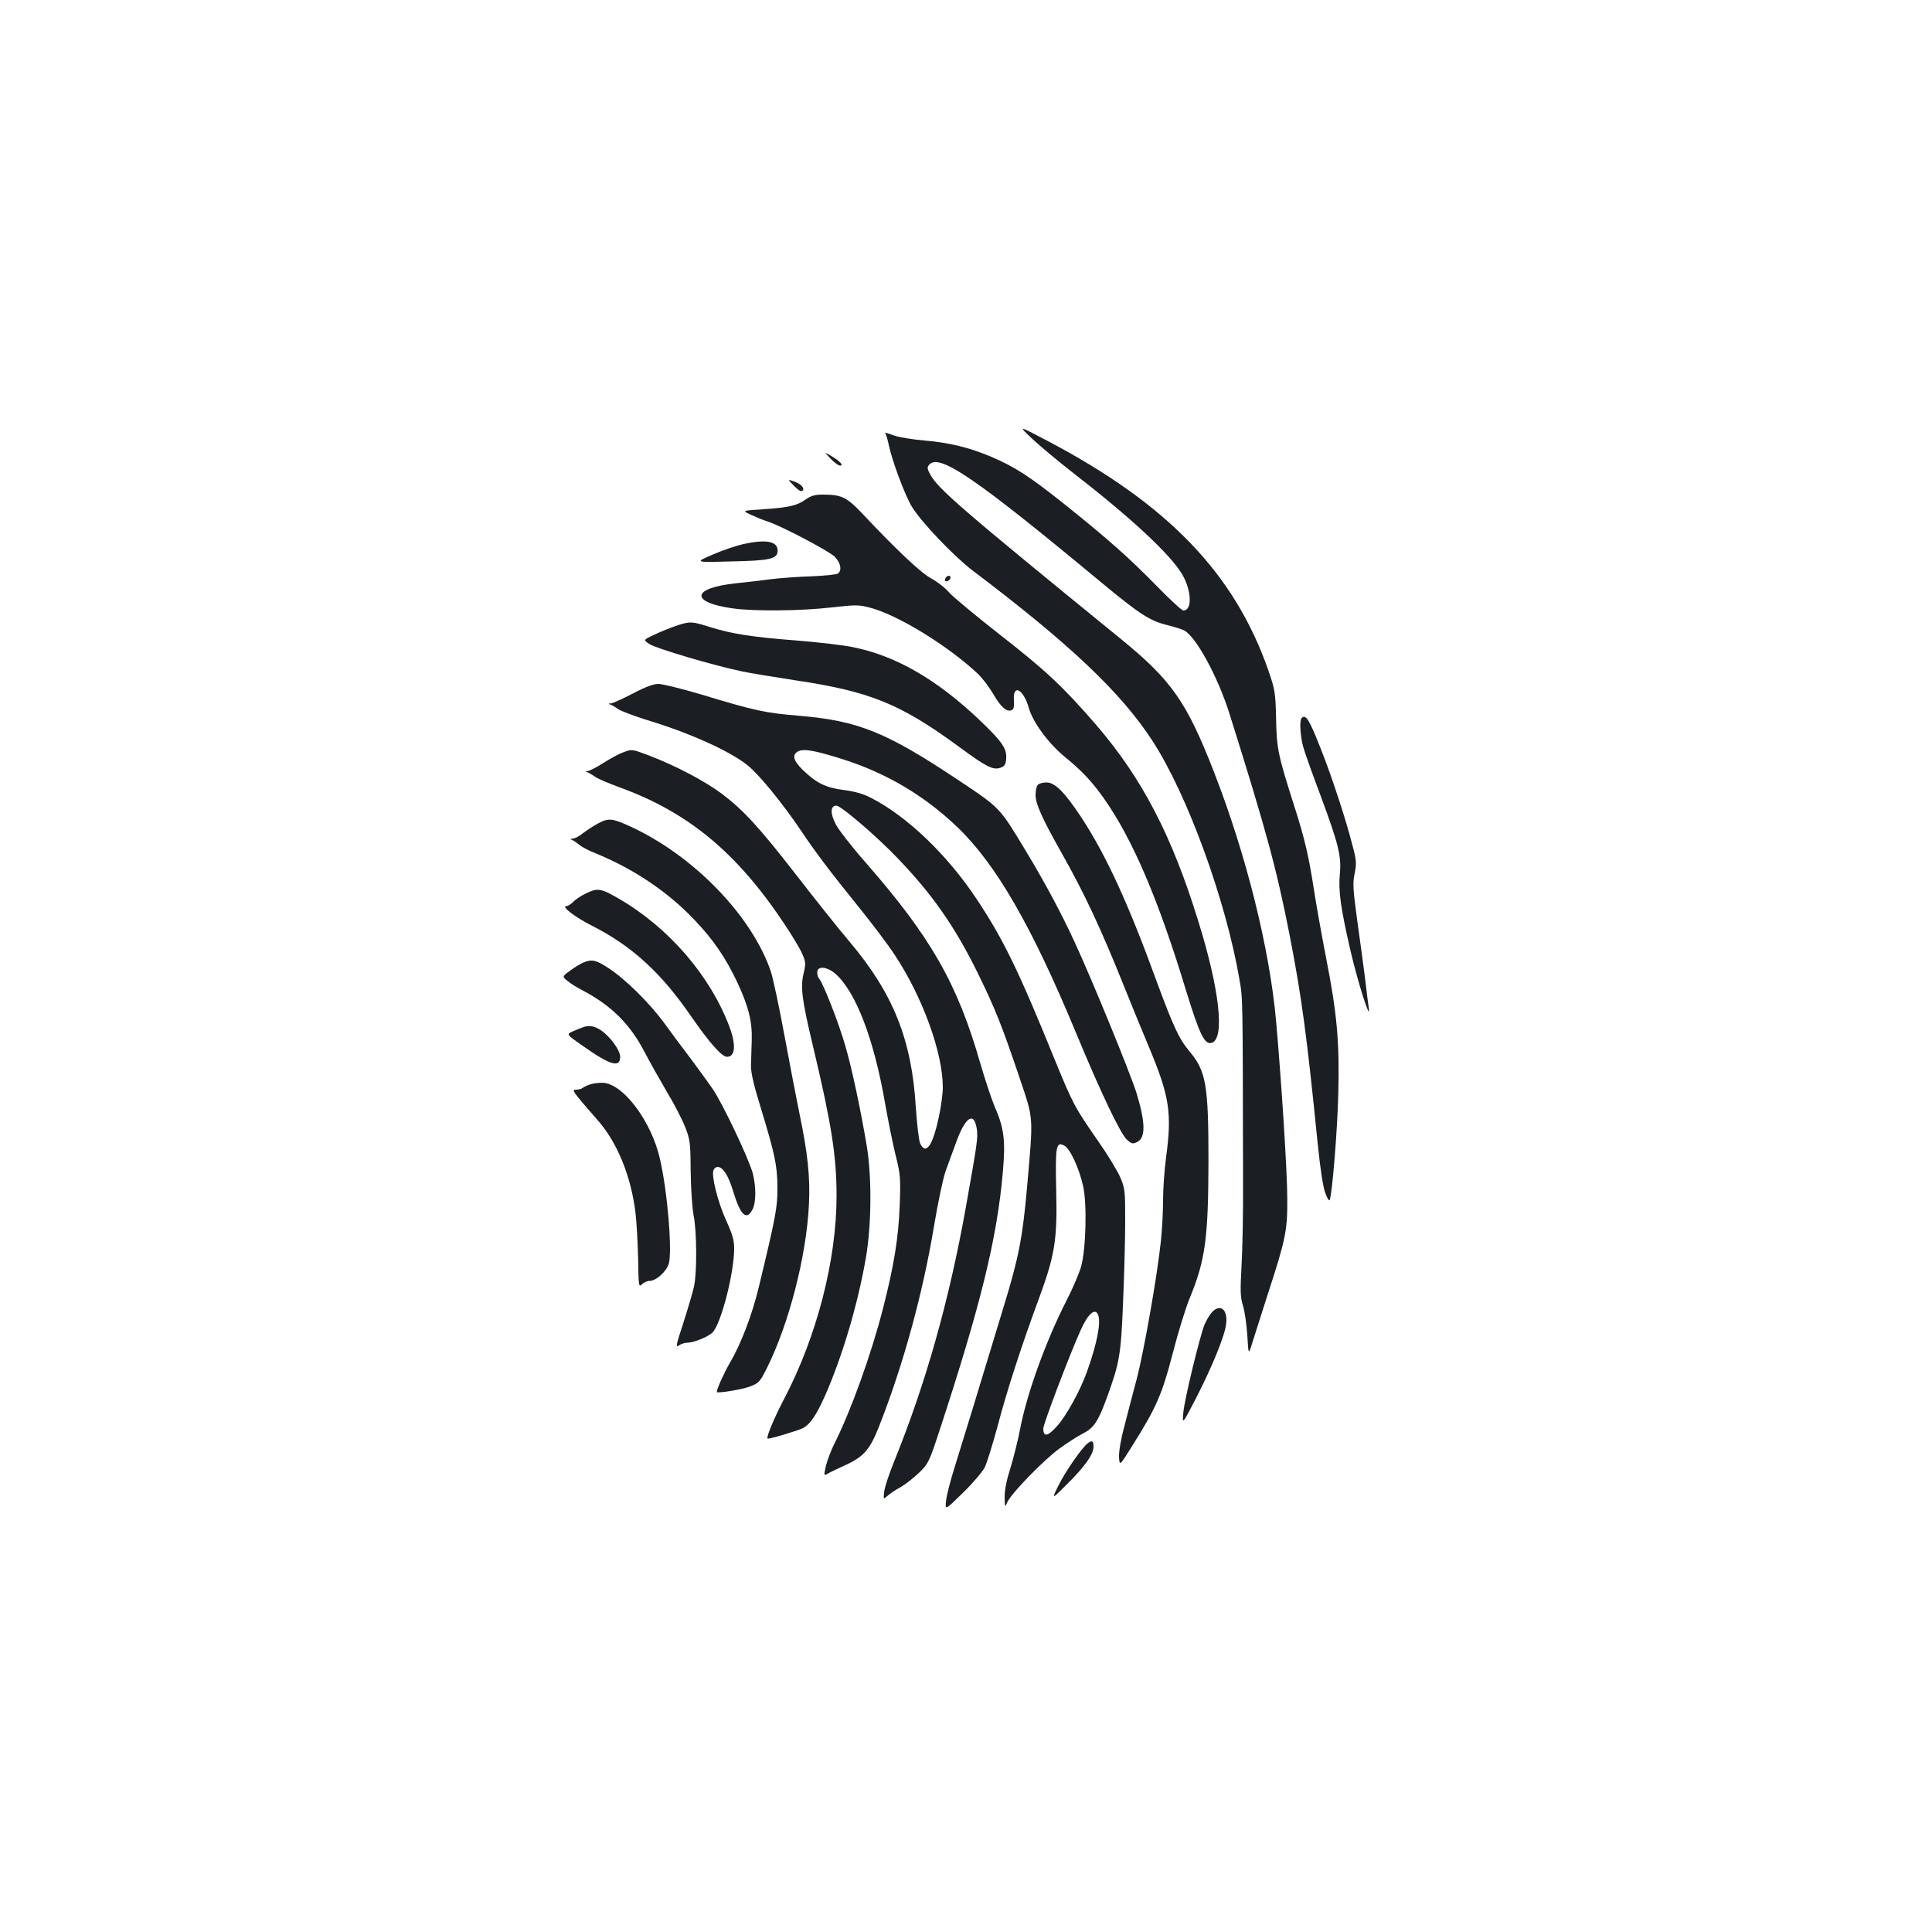 <?xml version="1.0" standalone="no"?>
<!DOCTYPE svg PUBLIC "-//W3C//DTD SVG 20010904//EN"
 "http://www.w3.org/TR/2001/REC-SVG-20010904/DTD/svg10.dtd">
<svg version="1.0" xmlns="http://www.w3.org/2000/svg"
 width="1000pt" height="1000pt" viewBox="0 0 1000 1000"
 preserveAspectRatio="xMidYMid meet">
<g transform="translate(0,1000) scale(0.1,-0.1)"
fill="#1b1f23" stroke="none">
<path d="M5347 7725 c44 -41 134 -115 199 -166 306 -237 511 -427 573 -532 49
-84 53 -187 6 -187 -8 0 -70 57 -137 126 -142 145 -247 239 -478 424 -182 145
-256 193 -380 246 -114 48 -216 73 -346 84 -61 5 -130 17 -154 25 -50 18 -53
18 -45 6 3 -5 10 -29 15 -53 17 -83 85 -264 120 -321 48 -79 216 -255 314
-330 502 -379 768 -631 930 -880 181 -277 381 -826 451 -1235 18 -107 17 -55
19 -1042 1 -162 -3 -363 -8 -446 -7 -127 -6 -158 7 -200 9 -27 19 -96 23 -154
6 -105 6 -105 26 -40 11 36 47 147 79 248 94 288 103 334 102 497 0 137 -30
603 -58 921 -34 375 -154 858 -321 1287 -142 365 -220 476 -484 691 -826 673
-945 776 -985 850 -16 29 -17 37 -6 50 51 62 239 -67 894 -611 196 -162 248
-196 337 -218 36 -9 76 -21 89 -28 60 -30 175 -240 235 -432 189 -601 243
-799 310 -1140 64 -328 90 -524 146 -1081 14 -137 28 -229 40 -260 11 -29 20
-43 23 -34 14 44 40 372 44 551 7 265 -7 416 -63 700 -24 124 -53 286 -64 360
-26 167 -47 259 -100 424 -85 267 -92 298 -95 455 -3 137 -6 151 -40 250 -175
502 -521 861 -1145 1189 -152 80 -152 80 -73 6z"/>
<path d="M4299 7626 c19 -20 41 -36 49 -36 21 0 -1 24 -46 50 -37 22 -37 22
-3 -14z"/>
<path d="M4110 7485 c22 -22 37 -32 44 -25 13 13 -8 36 -47 49 -31 11 -31 11
3 -24z"/>
<path d="M4169 7414 c-46 -32 -87 -41 -221 -50 -108 -7 -108 -7 -60 -29 26
-12 64 -28 85 -34 73 -24 317 -153 347 -182 31 -32 39 -69 18 -87 -7 -6 -69
-12 -138 -15 -69 -2 -163 -9 -210 -15 -47 -6 -128 -16 -180 -21 -231 -24 -241
-99 -17 -130 113 -16 357 -13 512 5 123 14 140 14 197 -1 142 -36 405 -197
561 -344 21 -20 56 -66 78 -103 40 -69 69 -94 95 -84 11 4 14 18 12 52 -6 86
49 58 77 -40 22 -76 101 -183 187 -254 87 -71 138 -125 200 -212 149 -211 282
-520 426 -994 72 -235 98 -287 136 -273 66 26 38 276 -71 627 -138 448 -293
744 -531 1020 -167 193 -258 279 -493 462 -124 97 -243 196 -265 220 -21 25
-64 58 -94 74 -53 28 -180 148 -357 336 -79 84 -107 98 -203 98 -43 0 -63 -6
-91 -26z"/>
<path d="M3848 7184 c-36 -8 -108 -32 -160 -55 -93 -40 -93 -40 93 -35 206 4
244 13 244 56 0 48 -58 60 -177 34z"/>
<path d="M4895 7009 c-4 -6 -5 -13 -2 -16 7 -7 27 6 27 18 0 12 -17 12 -25 -2z"/>
<path d="M3500 6761 c-30 -10 -81 -31 -113 -46 -58 -27 -58 -27 -25 -49 33
-22 333 -111 478 -141 41 -9 165 -29 275 -46 389 -58 546 -122 851 -346 140
-103 174 -120 212 -107 22 8 28 17 30 47 4 52 -20 88 -139 201 -221 210 -433
332 -653 376 -50 11 -183 26 -295 35 -234 18 -337 35 -448 70 -92 29 -101 30
-173 6z"/>
<path d="M3275 6410 c-52 -27 -103 -50 -113 -51 -14 0 -14 -2 -2 -6 8 -3 27
-14 41 -24 15 -10 79 -34 142 -54 223 -67 432 -161 525 -235 58 -45 181 -196
275 -335 77 -115 150 -212 305 -404 68 -84 151 -194 184 -245 145 -220 248
-506 248 -685 0 -31 -9 -98 -20 -150 -32 -151 -67 -202 -97 -140 -7 15 -17
101 -23 191 -21 346 -117 587 -343 854 -55 65 -177 218 -270 338 -196 253
-279 343 -390 427 -88 66 -244 148 -379 199 -87 33 -87 33 -132 16 -25 -9 -72
-35 -106 -57 -33 -21 -68 -39 -78 -40 -14 0 -14 -2 -2 -6 8 -3 27 -14 41 -24
14 -10 71 -34 125 -54 352 -127 605 -335 849 -700 41 -61 84 -132 96 -159 20
-45 20 -54 9 -102 -18 -73 -10 -136 48 -379 95 -399 122 -566 122 -775 0 -332
-102 -727 -271 -1050 -52 -99 -94 -199 -86 -206 4 -5 161 42 183 54 39 21 70
68 118 176 88 203 165 462 207 701 30 170 32 418 6 580 -33 195 -77 403 -112
523 -33 116 -116 327 -135 346 -6 6 -10 20 -10 33 0 35 50 31 95 -8 105 -93
199 -339 256 -669 17 -96 42 -220 56 -275 23 -92 25 -112 20 -250 -6 -170 -30
-318 -87 -539 -61 -238 -166 -529 -251 -698 -18 -35 -37 -87 -44 -115 -12 -53
-12 -53 14 -38 14 8 51 25 81 39 100 45 132 81 180 203 125 317 227 689 285
1040 20 120 47 247 60 283 13 36 38 103 55 150 46 127 90 157 105 72 8 -49 5
-69 -56 -412 -87 -486 -209 -916 -372 -1317 -24 -59 -47 -128 -50 -151 -5 -44
-5 -44 16 -25 12 11 43 32 69 46 26 15 69 49 96 75 47 46 52 56 105 218 213
649 298 995 328 1340 14 163 6 226 -43 337 -16 38 -49 138 -74 223 -118 413
-257 655 -593 1039 -73 83 -143 173 -157 202 -28 56 -25 93 5 93 24 0 213
-162 321 -276 177 -185 293 -351 410 -589 91 -185 126 -274 217 -543 74 -221
72 -190 39 -567 -23 -260 -43 -364 -120 -615 -121 -400 -221 -727 -255 -835
-21 -66 -41 -143 -44 -172 -6 -51 -6 -51 87 40 52 51 102 110 113 132 11 22
41 119 67 215 47 180 125 420 215 663 81 221 94 301 88 554 -5 233 -1 256 42
233 30 -15 76 -116 97 -208 21 -92 15 -326 -10 -417 -9 -33 -43 -113 -76 -177
-107 -210 -204 -479 -239 -660 -11 -59 -34 -150 -50 -203 -20 -62 -31 -115
-31 -153 1 -56 1 -56 14 -27 20 45 187 217 269 277 40 29 94 64 122 78 57 29
79 62 125 188 65 179 72 219 83 492 6 140 11 329 11 420 0 154 -1 169 -25 225
-14 33 -66 119 -116 190 -121 174 -129 190 -222 416 -187 462 -269 630 -405
834 -152 230 -362 431 -549 526 -38 20 -85 33 -140 40 -94 12 -141 36 -211
103 -50 49 -58 79 -25 97 29 15 88 5 238 -43 219 -70 417 -187 585 -348 201
-192 386 -513 615 -1065 129 -311 230 -523 264 -554 23 -21 30 -23 51 -13 46
21 46 97 0 250 -28 94 -234 597 -320 782 -70 153 -158 316 -254 475 -137 227
-132 222 -345 364 -376 251 -521 310 -826 336 -179 15 -228 25 -508 110 -101
30 -202 55 -223 55 -26 0 -67 -15 -133 -50z m2409 -3216 c15 -40 -5 -145 -56
-289 -36 -102 -109 -234 -158 -288 -48 -53 -70 -56 -70 -11 0 23 136 382 193
508 38 86 76 119 91 80z"/>
<path d="M6737 6283 c-12 -12 -7 -94 9 -151 9 -32 50 -146 91 -255 91 -246
107 -308 98 -402 -8 -86 4 -175 55 -395 36 -157 105 -375 95 -300 -3 19 -12
91 -20 160 -9 69 -27 205 -41 303 -21 156 -23 187 -12 237 10 52 9 67 -12 146
-36 140 -108 358 -162 494 -62 158 -79 185 -101 163z"/>
<path d="M5372 5938 c-7 -7 -12 -30 -12 -53 0 -46 34 -121 132 -295 119 -210
205 -393 328 -700 32 -80 88 -217 125 -305 109 -260 122 -344 90 -580 -8 -60
-15 -158 -15 -216 0 -59 -5 -153 -11 -210 -18 -176 -87 -569 -125 -715 -20
-76 -50 -188 -65 -249 -18 -66 -28 -129 -27 -157 3 -47 3 -47 72 64 121 192
152 264 206 473 27 105 66 233 88 286 81 197 96 309 97 709 0 394 -12 466 -99
569 -53 63 -83 128 -169 361 -147 404 -261 652 -390 849 -86 130 -136 181
-180 181 -18 0 -38 -5 -45 -12z"/>
<path d="M3094 5737 c-22 -12 -56 -34 -76 -49 -19 -16 -43 -28 -54 -29 -14 0
-15 -2 -4 -6 8 -3 24 -14 36 -24 11 -10 49 -31 85 -45 197 -80 378 -201 516
-348 96 -101 158 -192 218 -318 59 -126 79 -204 76 -303 -1 -44 -3 -102 -4
-130 -1 -35 14 -101 51 -220 73 -240 85 -296 86 -410 1 -103 -9 -154 -96 -515
-35 -146 -93 -297 -149 -392 -31 -53 -69 -137 -69 -153 0 -8 126 12 168 27 50
19 54 23 91 96 114 228 205 579 218 847 7 141 -6 265 -48 466 -16 79 -52 264
-79 411 -27 147 -59 295 -70 329 -97 287 -398 599 -725 750 -98 45 -115 46
-171 16z"/>
<path d="M3035 5377 c-27 -13 -59 -34 -69 -46 -11 -11 -26 -21 -35 -21 -28 -1
48 -59 134 -102 207 -105 359 -245 514 -471 92 -133 157 -207 184 -207 43 0
48 61 12 157 -100 264 -313 511 -571 661 -94 54 -109 57 -169 29z"/>
<path d="M3022 5019 c-13 -5 -44 -23 -68 -41 -45 -32 -45 -32 -17 -55 15 -13
51 -35 78 -49 147 -77 246 -174 320 -317 26 -50 79 -144 116 -207 38 -63 81
-146 96 -185 25 -65 27 -81 28 -230 1 -88 8 -189 15 -225 17 -83 18 -298 2
-370 -7 -31 -32 -115 -55 -187 -38 -116 -41 -130 -23 -117 11 8 30 14 42 14
34 0 106 29 131 52 44 42 113 307 113 436 0 43 -9 74 -41 144 -42 91 -78 231
-66 261 3 9 13 17 21 17 28 0 57 -45 82 -130 37 -121 68 -150 99 -90 19 36 19
118 1 188 -21 76 -153 355 -206 434 -25 36 -77 108 -116 160 -39 51 -101 134
-137 184 -78 106 -202 228 -289 284 -62 41 -85 46 -126 29z"/>
<path d="M3020 4684 c-8 -3 -32 -12 -52 -21 -38 -16 -38 -16 45 -74 145 -103
197 -118 197 -59 0 34 -52 105 -99 137 -33 22 -59 27 -91 17z"/>
<path d="M3060 4389 c-19 -6 -39 -15 -44 -20 -6 -5 -21 -9 -34 -9 -25 0 -20
-8 114 -161 99 -113 170 -287 193 -474 6 -49 12 -157 14 -240 2 -143 3 -149
20 -132 9 9 27 17 39 17 33 0 85 46 99 87 20 61 -6 379 -46 548 -43 187 -183
378 -288 390 -18 2 -48 -1 -67 -6z"/>
<path d="M6273 3208 c-12 -13 -28 -41 -38 -63 -25 -62 -103 -383 -110 -455 -6
-65 -6 -65 66 74 83 162 147 318 155 380 11 77 -29 111 -73 64z"/>
<path d="M5628 2528 c-32 -27 -113 -144 -149 -216 -37 -75 -37 -75 42 4 94 93
139 156 139 196 0 31 -8 35 -32 16z"/>
</g>
</svg>
